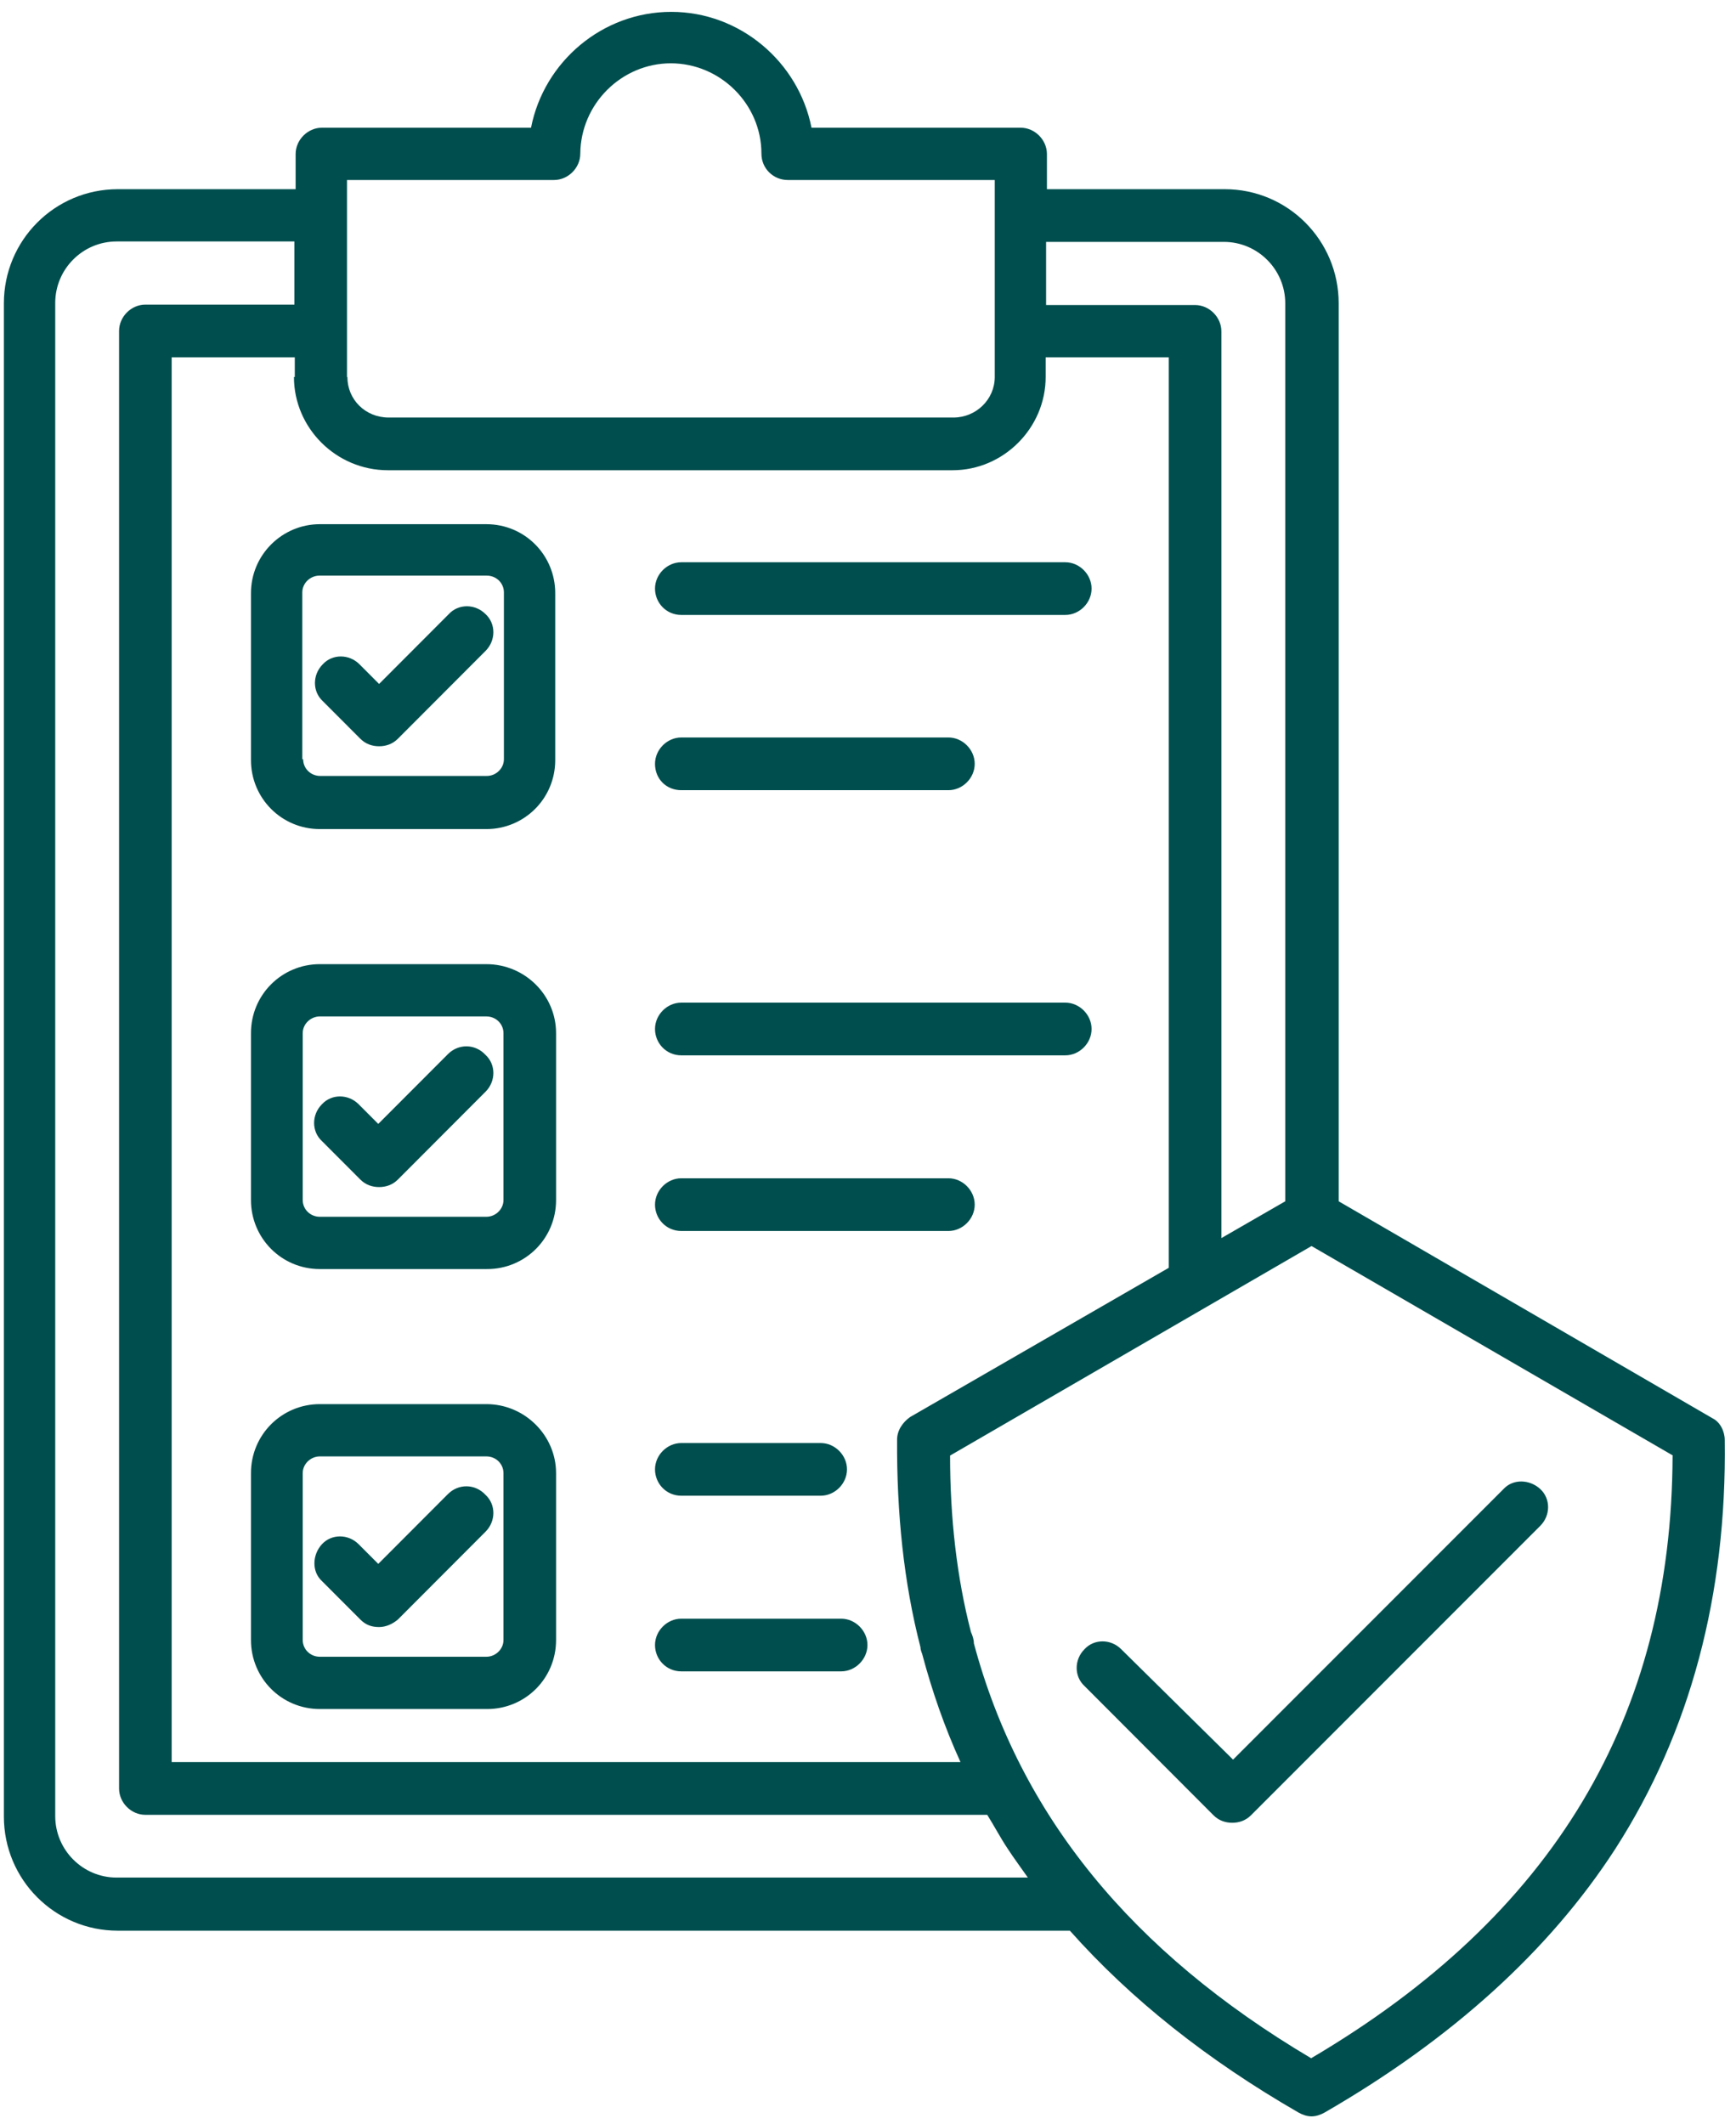 <svg width="85" height="104" viewBox="0 0 85 104" fill="none" xmlns="http://www.w3.org/2000/svg">
<path d="M32.071 37.403C32.071 36.706 32.663 36.112 33.358 36.112H46.438C47.132 36.112 47.725 36.706 47.725 37.403C47.725 38.099 47.132 38.693 46.438 38.693H33.358C32.623 38.693 32.071 38.14 32.071 37.403ZM33.358 30.112H52.16C52.855 30.112 53.447 29.518 53.447 28.822C53.447 28.126 52.855 27.532 52.16 27.532H33.358C32.663 27.532 32.071 28.126 32.071 28.822C32.071 29.518 32.623 30.112 33.358 30.112ZM33.358 60.278H46.438C47.132 60.278 47.725 59.684 47.725 58.988C47.725 58.291 47.132 57.697 46.438 57.697H33.358C32.663 57.697 32.071 58.291 32.071 58.988C32.071 59.684 32.623 60.278 33.358 60.278ZM33.358 51.677H52.16C52.855 51.677 53.447 51.083 53.447 50.386C53.447 49.69 52.855 49.096 52.16 49.096H33.358C32.663 49.096 32.071 49.69 32.071 50.386C32.071 51.083 32.623 51.677 33.358 51.677ZM33.358 81.842H41.185C41.88 81.842 42.473 81.249 42.473 80.552C42.473 79.856 41.88 79.262 41.185 79.262H33.358C32.663 79.262 32.071 79.856 32.071 80.552C32.071 81.249 32.623 81.842 33.358 81.842ZM33.358 73.241H40.184C40.879 73.241 41.471 72.647 41.471 71.951C41.471 71.255 40.879 70.661 40.184 70.661H33.358C32.663 70.661 32.071 71.255 32.071 71.951C32.071 72.647 32.623 73.241 33.358 73.241ZM15.66 25.668H23.814C25.695 25.668 27.186 27.183 27.186 29.047V37.218C27.186 39.102 25.674 40.597 23.814 40.597H15.66C13.78 40.597 12.288 39.082 12.288 37.218V29.047C12.288 27.163 13.821 25.668 15.66 25.668ZM14.843 37.177C14.843 37.628 15.211 37.996 15.681 37.996H23.835C24.285 37.996 24.673 37.628 24.673 37.177V29.006C24.673 28.556 24.305 28.187 23.835 28.187H15.64C15.19 28.187 14.802 28.556 14.802 29.006V37.177H14.843ZM17.643 36.174C17.908 36.44 18.235 36.542 18.562 36.542C18.889 36.542 19.216 36.44 19.482 36.174L23.774 31.873C24.285 31.361 24.285 30.542 23.774 30.071C23.263 29.559 22.445 29.559 21.975 30.071L18.562 33.491L17.602 32.529C17.091 32.017 16.273 32.017 15.803 32.529C15.293 33.041 15.293 33.86 15.803 34.331L17.643 36.174ZM27.227 50.591V58.762C27.227 60.647 25.715 62.142 23.855 62.142H15.66C13.78 62.142 12.288 60.626 12.288 58.762V50.591C12.288 48.707 13.801 47.212 15.66 47.212H23.814C25.695 47.212 27.227 48.728 27.227 50.591ZM24.652 50.591C24.652 50.141 24.285 49.772 23.814 49.772H15.66C15.211 49.772 14.822 50.141 14.822 50.591V58.762C14.822 59.213 15.19 59.582 15.66 59.582H23.814C24.264 59.582 24.652 59.213 24.652 58.762V50.591ZM21.934 51.615L18.521 55.035L17.561 54.073C17.05 53.561 16.233 53.561 15.762 54.073C15.252 54.585 15.252 55.404 15.762 55.875L17.643 57.759C17.908 58.025 18.235 58.127 18.562 58.127C18.889 58.127 19.216 58.025 19.482 57.759L23.774 53.458C24.285 52.946 24.285 52.127 23.774 51.656C23.263 51.103 22.445 51.103 21.934 51.615ZM27.227 72.135V80.306C27.227 82.191 25.715 83.686 23.855 83.686H15.66C13.78 83.686 12.288 82.17 12.288 80.306V72.135C12.288 70.251 13.801 68.756 15.66 68.756H23.814C25.695 68.756 27.227 70.292 27.227 72.135ZM24.652 72.135C24.652 71.685 24.285 71.316 23.814 71.316H15.66C15.211 71.316 14.822 71.685 14.822 72.135V80.306C14.822 80.757 15.19 81.126 15.66 81.126H23.814C24.264 81.126 24.652 80.757 24.652 80.306V72.135ZM21.934 73.159L18.521 76.579L17.561 75.617C17.05 75.105 16.233 75.105 15.762 75.617C15.293 76.129 15.252 76.948 15.762 77.419L17.643 79.303C17.908 79.569 18.194 79.672 18.562 79.672C18.889 79.672 19.216 79.528 19.482 79.303L23.774 75.002C24.285 74.49 24.285 73.671 23.774 73.2C23.263 72.647 22.445 72.647 21.934 73.159ZM84.449 70.517C84.552 78.095 82.753 84.832 79.095 90.526C75.866 95.522 71.064 99.864 64.851 103.448C64.667 103.55 64.442 103.632 64.217 103.632C63.992 103.632 63.768 103.55 63.584 103.448C59.108 100.868 55.368 97.898 52.385 94.54H5.769C2.683 94.54 0.19 92.041 0.19 88.949V14.855C0.19 11.763 2.683 9.264 5.769 9.264H14.475V7.544C14.475 6.848 15.068 6.254 15.762 6.254H26.001C26.635 3.018 29.496 0.581 32.868 0.581C36.24 0.581 39.101 3.039 39.734 6.254H49.973C50.668 6.254 51.261 6.848 51.261 7.544V9.264H59.967C63.052 9.264 65.546 11.763 65.546 14.855V58.824L83.857 69.453C84.225 69.637 84.449 70.087 84.449 70.517ZM51.22 11.845V14.937H58.516C59.21 14.937 59.803 15.531 59.803 16.227V60.626L62.93 58.824V14.855C62.93 13.196 61.581 11.845 59.926 11.845H51.22ZM17.009 18.459C17.009 19.565 17.888 20.446 19.032 20.446H46.683C47.786 20.446 48.706 19.565 48.706 18.459V8.814H38.57C37.875 8.814 37.282 8.261 37.282 7.524C37.282 5.086 35.259 3.1 32.847 3.1C30.436 3.1 28.433 5.086 28.413 7.524C28.413 8.22 27.82 8.814 27.125 8.814H16.989V18.459H17.03H17.009ZM14.434 18.459V17.497H8.405V86.286H47.03C46.254 84.587 45.641 82.825 45.15 80.982C45.109 80.88 45.068 80.757 45.068 80.655C44.251 77.501 43.904 74.101 43.924 70.497C43.924 70.046 44.19 69.657 44.557 69.391L57.228 62.08V17.497H51.199V18.459C51.199 20.958 49.135 23.026 46.642 23.026H18.991C16.457 23.026 14.393 20.958 14.393 18.459H14.434ZM50.341 91.959C50.014 91.488 49.646 90.997 49.34 90.526C48.972 89.973 48.686 89.42 48.338 88.867H7.118C6.423 88.867 5.83 88.273 5.83 87.577V16.207C5.83 15.51 6.423 14.916 7.118 14.916H14.414V11.824H5.708C4.052 11.824 2.704 13.176 2.704 14.835V88.928C2.704 90.587 4.052 91.939 5.708 91.939H50.321L50.341 91.959ZM81.915 71.275L64.217 61.015L46.519 71.275C46.519 74.327 46.846 77.235 47.541 79.917C47.623 80.102 47.684 80.286 47.684 80.47C49.932 88.867 55.389 95.564 64.197 100.786C76.05 93.802 81.854 84.116 81.895 71.275H81.915ZM54.898 80.757C54.387 80.245 53.57 80.245 53.1 80.757C52.589 81.269 52.589 82.088 53.1 82.559L59.415 88.887C59.68 89.153 60.007 89.256 60.334 89.256C60.661 89.256 60.988 89.153 61.254 88.887L75.416 74.716C75.927 74.204 75.927 73.385 75.416 72.913C74.906 72.442 74.088 72.401 73.618 72.913L60.375 86.164L54.898 80.757Z" fill="#004E4E"/>
</svg>
